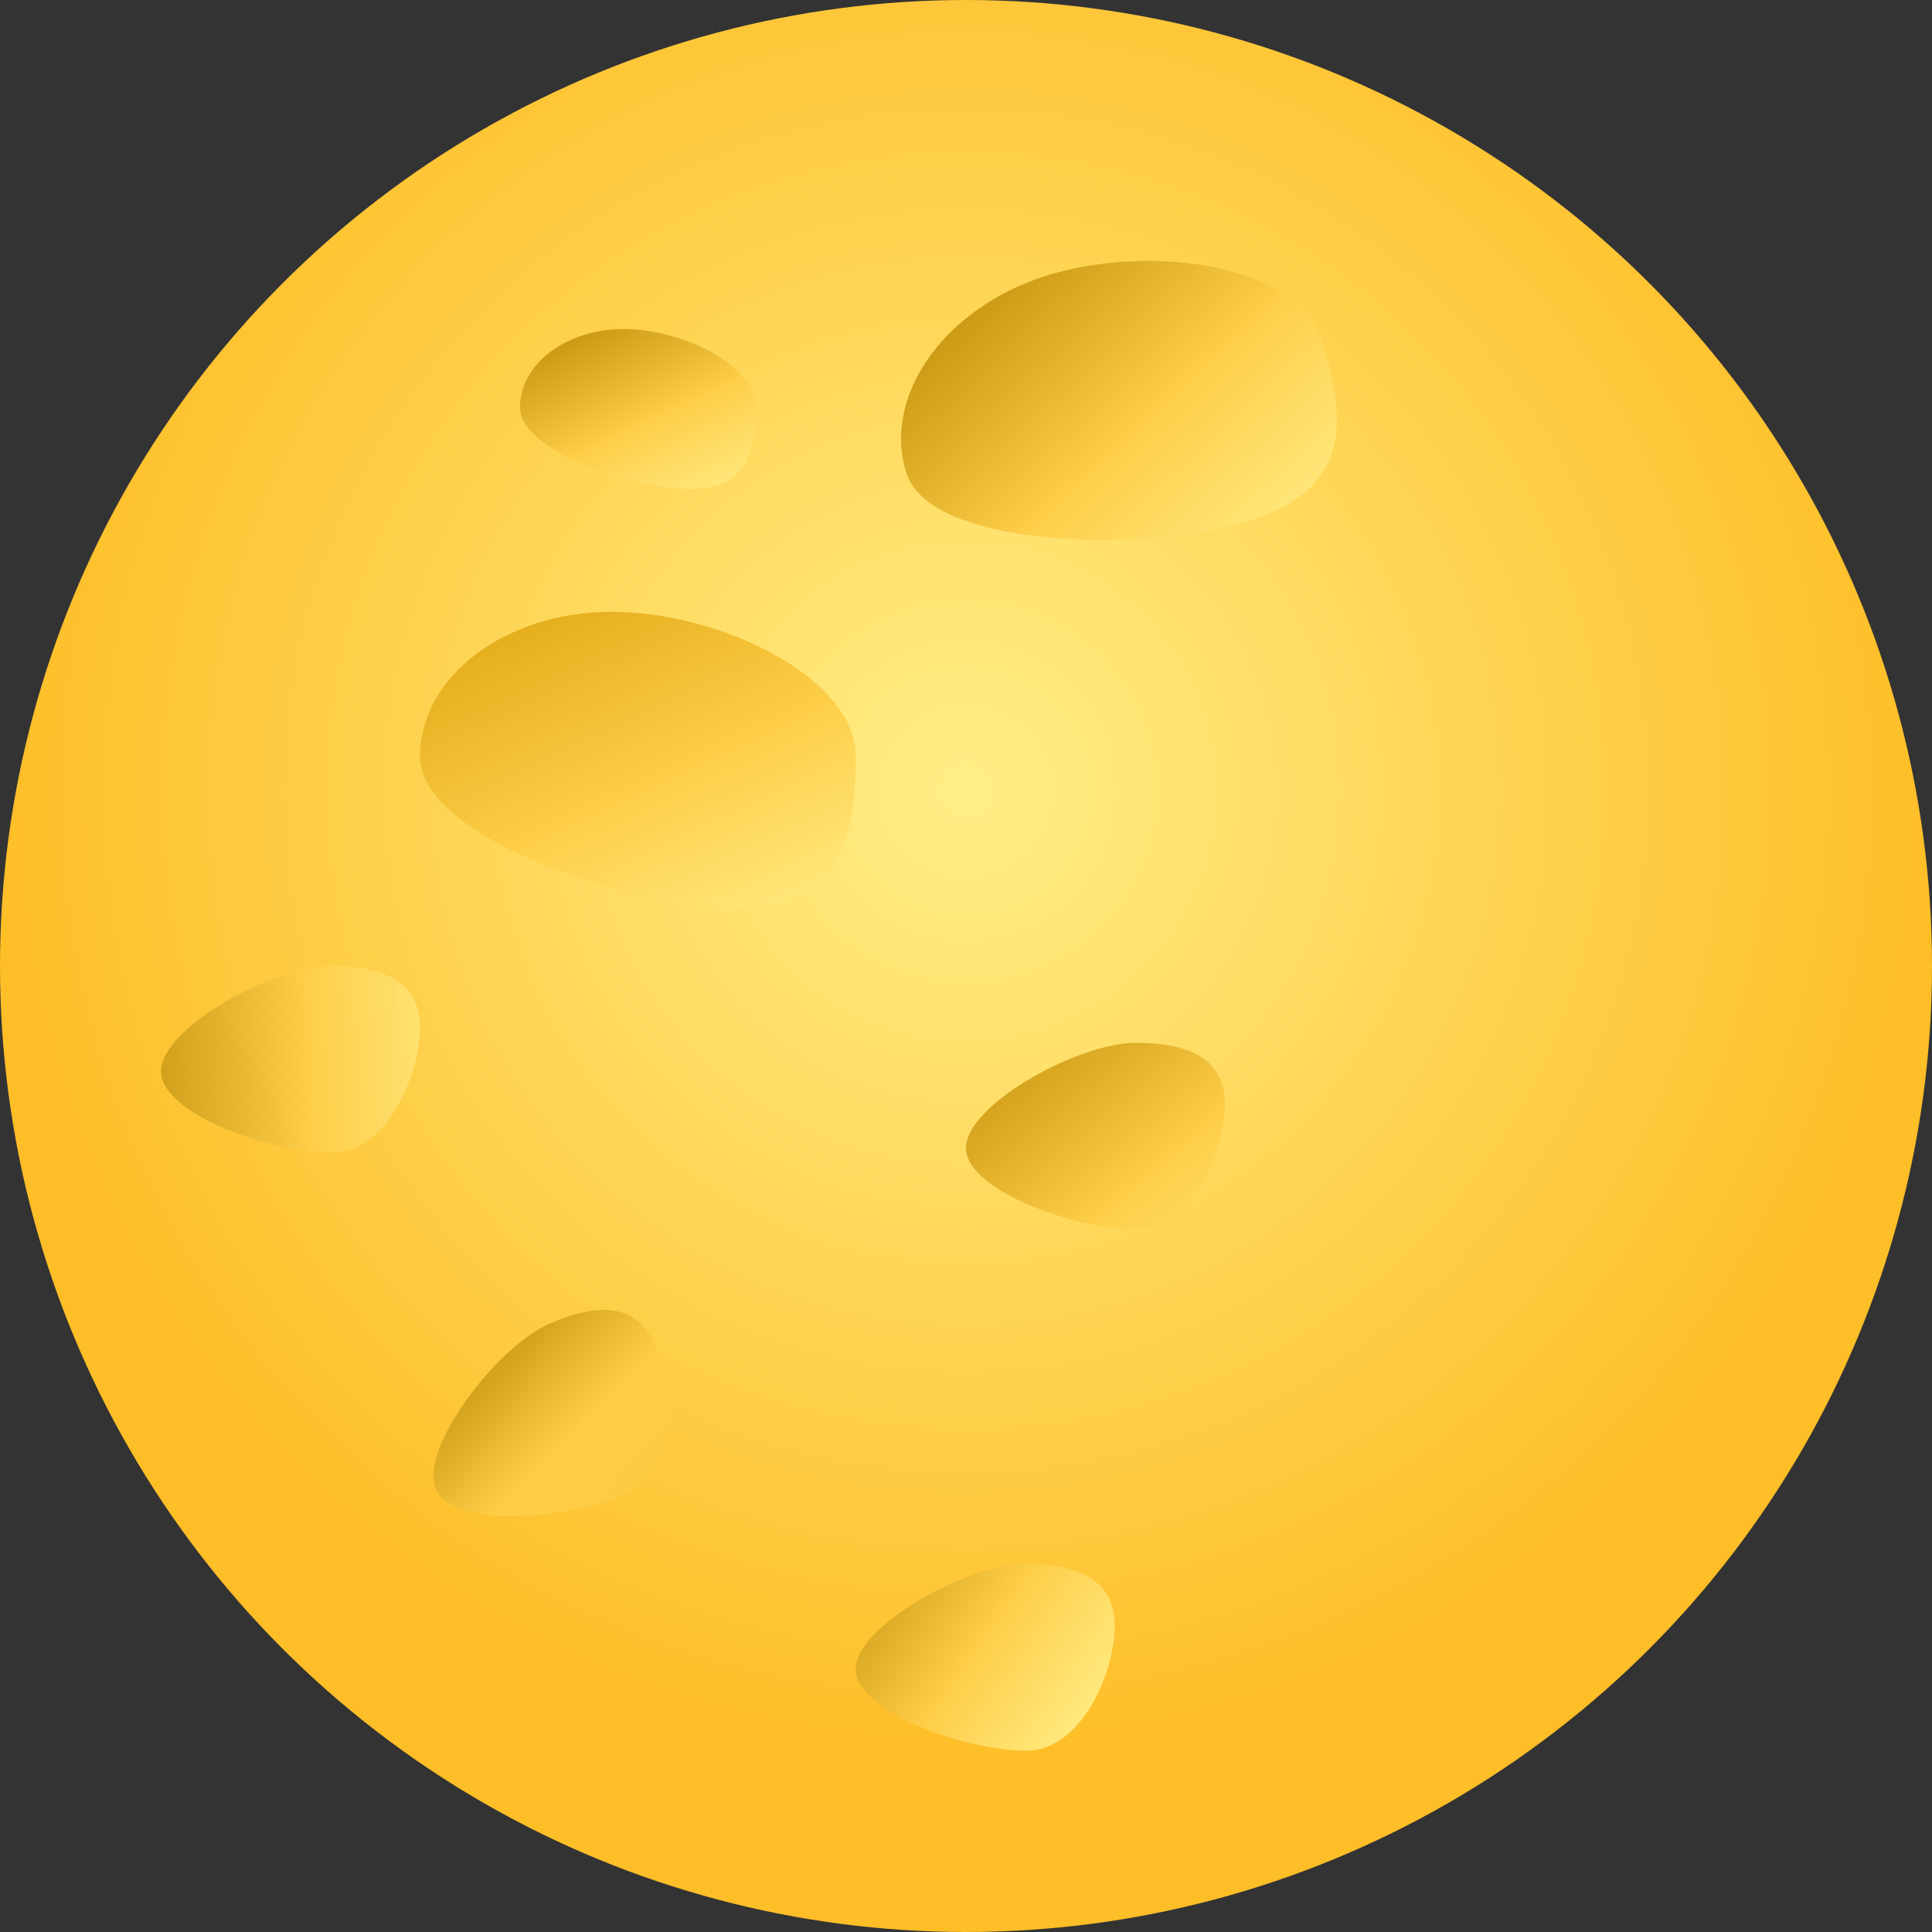 <svg xmlns="http://www.w3.org/2000/svg" xmlns:xlink="http://www.w3.org/1999/xlink" width="39" height="39" viewBox="0 0 39 39">
  <rect x="0" y="0" width="39" height="39" fill="#333333" stroke="none"/>
  <defs>
    <radialGradient id="radial-gradient" cx="0.5" cy="0.41" r="0.5" gradientUnits="objectBoundingBox">
      <stop offset="0" stop-color="#ffee87"/>
      <stop offset="1" stop-color="#febe27"/>
    </radialGradient>
    <linearGradient id="linear-gradient" x1="0.607" y1="1.347" x2="-0.157" y2="0.246" gradientUnits="objectBoundingBox">
      <stop offset="0" stop-color="#fe8"/>
      <stop offset="0.498" stop-color="#fece49"/>
      <stop offset="1" stop-color="#c7950f"/>
    </linearGradient>
    <linearGradient id="linear-gradient-2" x1="1.278" y1="1.49" x2="-0.157" y2="0.246" xlink:href="#linear-gradient"/>
    <linearGradient id="linear-gradient-4" x1="1.273" y1="0.194" x2="-0.157" y2="0.246" xlink:href="#linear-gradient"/>
    <linearGradient id="linear-gradient-5" x1="1" y1="0.824" x2="-0.157" y2="0.246" xlink:href="#linear-gradient"/>
    <linearGradient id="linear-gradient-6" x1="0.607" y1="1.347" x2="-0.051" y2="0.16" gradientUnits="objectBoundingBox">
      <stop offset="0" stop-color="#feca3f"/>
      <stop offset="0.498" stop-color="#fece49"/>
      <stop offset="1" stop-color="#c7950f"/>
    </linearGradient>
    <linearGradient id="linear-gradient-7" x1="0.607" y1="1.347" x2="-0.157" y2="0.246" gradientUnits="objectBoundingBox">
      <stop offset="0" stop-color="#fe8"/>
      <stop offset="0.498" stop-color="#fece49"/>
      <stop offset="1" stop-color="#e2ab19"/>
    </linearGradient>
  </defs>
  <g id="Group_9760" data-name="Group 9760" transform="translate(-18544 -977)">
    <circle id="Ellipse_90" data-name="Ellipse 90" cx="19.5" cy="19.5" r="19.5" transform="translate(18544 977)" fill="url(#radial-gradient)"/>
    <path id="Path_10482" data-name="Path 10482" d="M3.872,0C6.026,0,8.8,1.31,8.8,2.925s-.3,3.047-2.455,3.047S0,4.54,0,2.925,1.718,0,3.872,0Z" transform="matrix(0.951, -0.309, 0.309, 0.951, 18561.396, 983.776)" fill="url(#linear-gradient)"/>
    <path id="Path_10483" data-name="Path 10483" d="M3.472-.833c1.165,0,1.8.381,1.8,1.255s-.633,2.516-1.8,2.516S.043,2.165.043,1.291,2.307-.833,3.472-.833Z" transform="translate(18563.457 998.883)" fill="url(#linear-gradient-2)"/>
    <path id="Path_10484" data-name="Path 10484" d="M2.137,0C3.3,0,4.8.708,4.8,1.582S4.638,3.23,3.472,3.23.043,2.456.043,1.582.972,0,2.137,0Z" transform="translate(18554.453 983.642)" fill="url(#linear-gradient)"/>
    <path id="Path_10485" data-name="Path 10485" d="M3.472-.833c1.165,0,1.8.381,1.8,1.255s-.633,2.516-1.8,2.516S.043,2.165.043,1.291,2.307-.833,3.472-.833Z" transform="translate(18547.207 997.333)" fill="url(#linear-gradient-4)"/>
    <path id="Path_10487" data-name="Path 10487" d="M3.472-.833c1.165,0,1.8.381,1.8,1.255s-.633,2.516-1.8,2.516S.043,2.165.043,1.291,2.307-.833,3.472-.833Z" transform="translate(18561.23 1009.404)" fill="url(#linear-gradient-5)"/>
    <path id="Path_10488" data-name="Path 10488" d="M3.429,0c1.165,0,1.8.381,1.8,1.255s-.633,2.516-1.8,2.516S0,3,0,2.123,2.264,0,3.429,0Z" transform="matrix(0.914, -0.407, 0.407, 0.914, 18551.938, 1005.127)" fill="url(#linear-gradient-6)"/>
    <path id="Path_10489" data-name="Path 10489" d="M3.915,0C6.069,0,8.838,1.31,8.838,2.925s-.3,3.047-2.455,3.047S.043,4.54.043,2.925,1.761,0,3.915,0Z" transform="translate(18552.436 989.35)" fill="url(#linear-gradient-7)"/>
  </g>
</svg>
